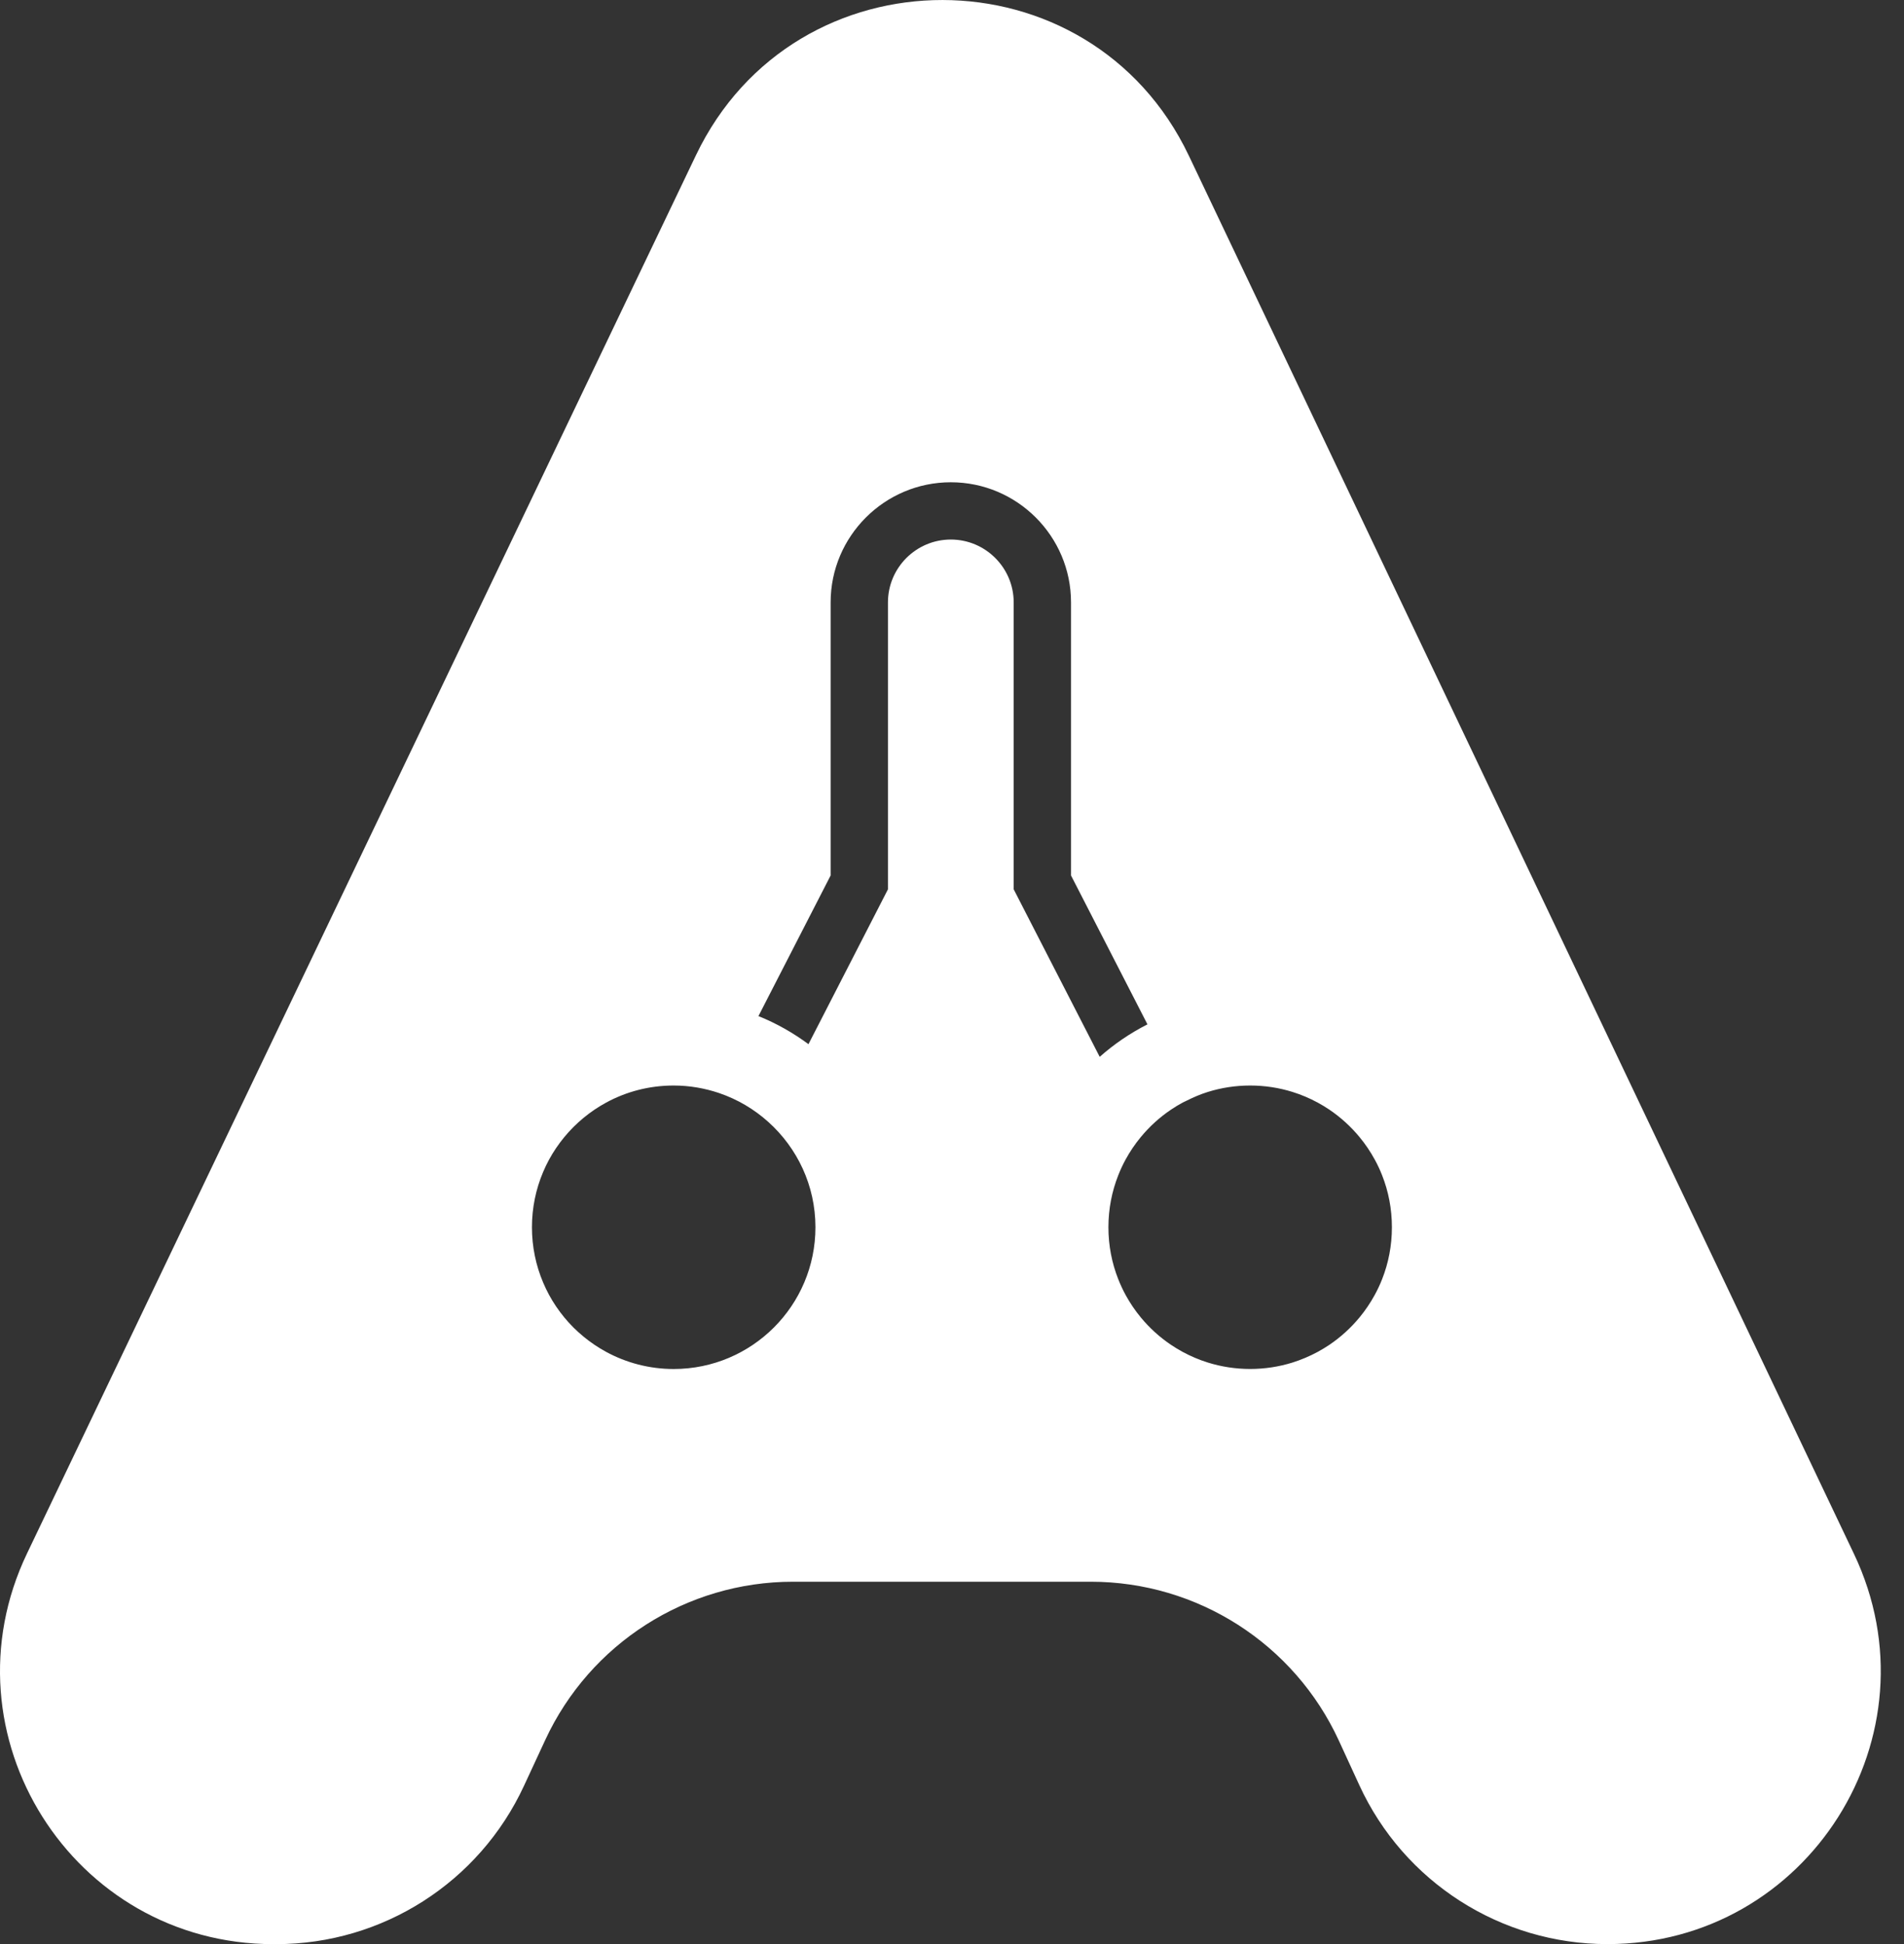 <svg width="47" height="48" viewBox="0 0 47 48" fill="none" xmlns="http://www.w3.org/2000/svg">
<rect x="0" y="0" width="47" height="48" fill="#333333" stroke="none"/>
<path d="M45.765 38.365L29.347 3.845C26.911 -1.275 19.626 -1.283 17.18 3.832L0.668 38.352C-1.472 42.825 1.789 48 6.748 48H6.818C9.443 48 11.829 46.476 12.933 44.094L13.46 42.958C14.564 40.576 16.95 39.052 19.575 39.052H26.926C29.559 39.052 31.95 40.585 33.05 42.976L33.555 44.075C34.654 46.467 37.046 47.999 39.679 47.999C44.631 48 47.892 42.837 45.765 38.365ZM29.192 33.377C29.093 33.323 28.997 33.264 28.904 33.202C28.624 33.013 28.374 32.785 28.16 32.526C28.017 32.353 27.891 32.166 27.783 31.968C27.716 31.844 27.656 31.715 27.604 31.583C27.447 31.186 27.361 30.753 27.361 30.3C27.361 29.847 27.447 29.414 27.604 29.017C27.656 28.884 27.716 28.756 27.783 28.632C27.891 28.434 28.017 28.247 28.16 28.074L28.162 28.072C28.375 27.814 28.625 27.586 28.904 27.398C28.997 27.335 29.093 27.277 29.192 27.223C29.224 27.206 29.259 27.192 29.292 27.175C29.461 27.09 29.636 27.015 29.82 26.958C30.149 26.856 30.498 26.801 30.86 26.801C31.223 26.801 31.572 26.856 31.901 26.958C32.12 27.026 32.33 27.115 32.528 27.223C32.628 27.277 32.724 27.335 32.817 27.398C33.096 27.587 33.346 27.815 33.56 28.074C33.703 28.247 33.829 28.433 33.937 28.632C34.005 28.756 34.065 28.884 34.117 29.017C34.274 29.414 34.359 29.847 34.359 30.3C34.359 30.753 34.274 31.186 34.117 31.583C34.065 31.715 34.005 31.844 33.937 31.968C33.829 32.166 33.703 32.353 33.56 32.526C33.346 32.785 33.096 33.013 32.817 33.202C32.723 33.264 32.628 33.323 32.528 33.377C32.33 33.484 32.12 33.573 31.901 33.642C31.572 33.744 31.223 33.799 30.86 33.799C30.498 33.799 30.149 33.744 29.82 33.642C29.601 33.574 29.391 33.484 29.192 33.377ZM20.129 30.3C20.129 32.233 18.562 33.8 16.63 33.8C16.026 33.8 15.458 33.646 14.962 33.377C14.764 33.269 14.577 33.143 14.404 33C14.318 32.929 14.235 32.854 14.155 32.775C13.997 32.617 13.854 32.443 13.728 32.257C13.602 32.071 13.494 31.872 13.406 31.662C13.229 31.244 13.131 30.784 13.131 30.3C13.131 29.817 13.229 29.357 13.406 28.938C13.494 28.729 13.602 28.53 13.728 28.344C13.854 28.158 13.997 27.985 14.155 27.826C14.234 27.747 14.318 27.671 14.404 27.6C14.577 27.457 14.763 27.331 14.962 27.223C15.457 26.953 16.026 26.801 16.63 26.801C17.021 26.801 17.396 26.868 17.748 26.986C18.205 27.141 18.619 27.387 18.97 27.704C19.68 28.344 20.129 29.269 20.129 30.3ZM23.471 13.321C22.615 13.321 21.919 14.018 21.919 14.873V21.957L19.957 25.78C19.578 25.5 19.165 25.265 18.722 25.087L20.504 21.615V14.873C20.504 13.238 21.835 11.907 23.471 11.907C25.107 11.907 26.438 13.238 26.438 14.873V21.615L28.325 25.291C27.897 25.508 27.502 25.778 27.146 26.093L25.023 21.957V14.874C25.023 14.018 24.327 13.321 23.471 13.321Z" fill="white"/>
</svg>
